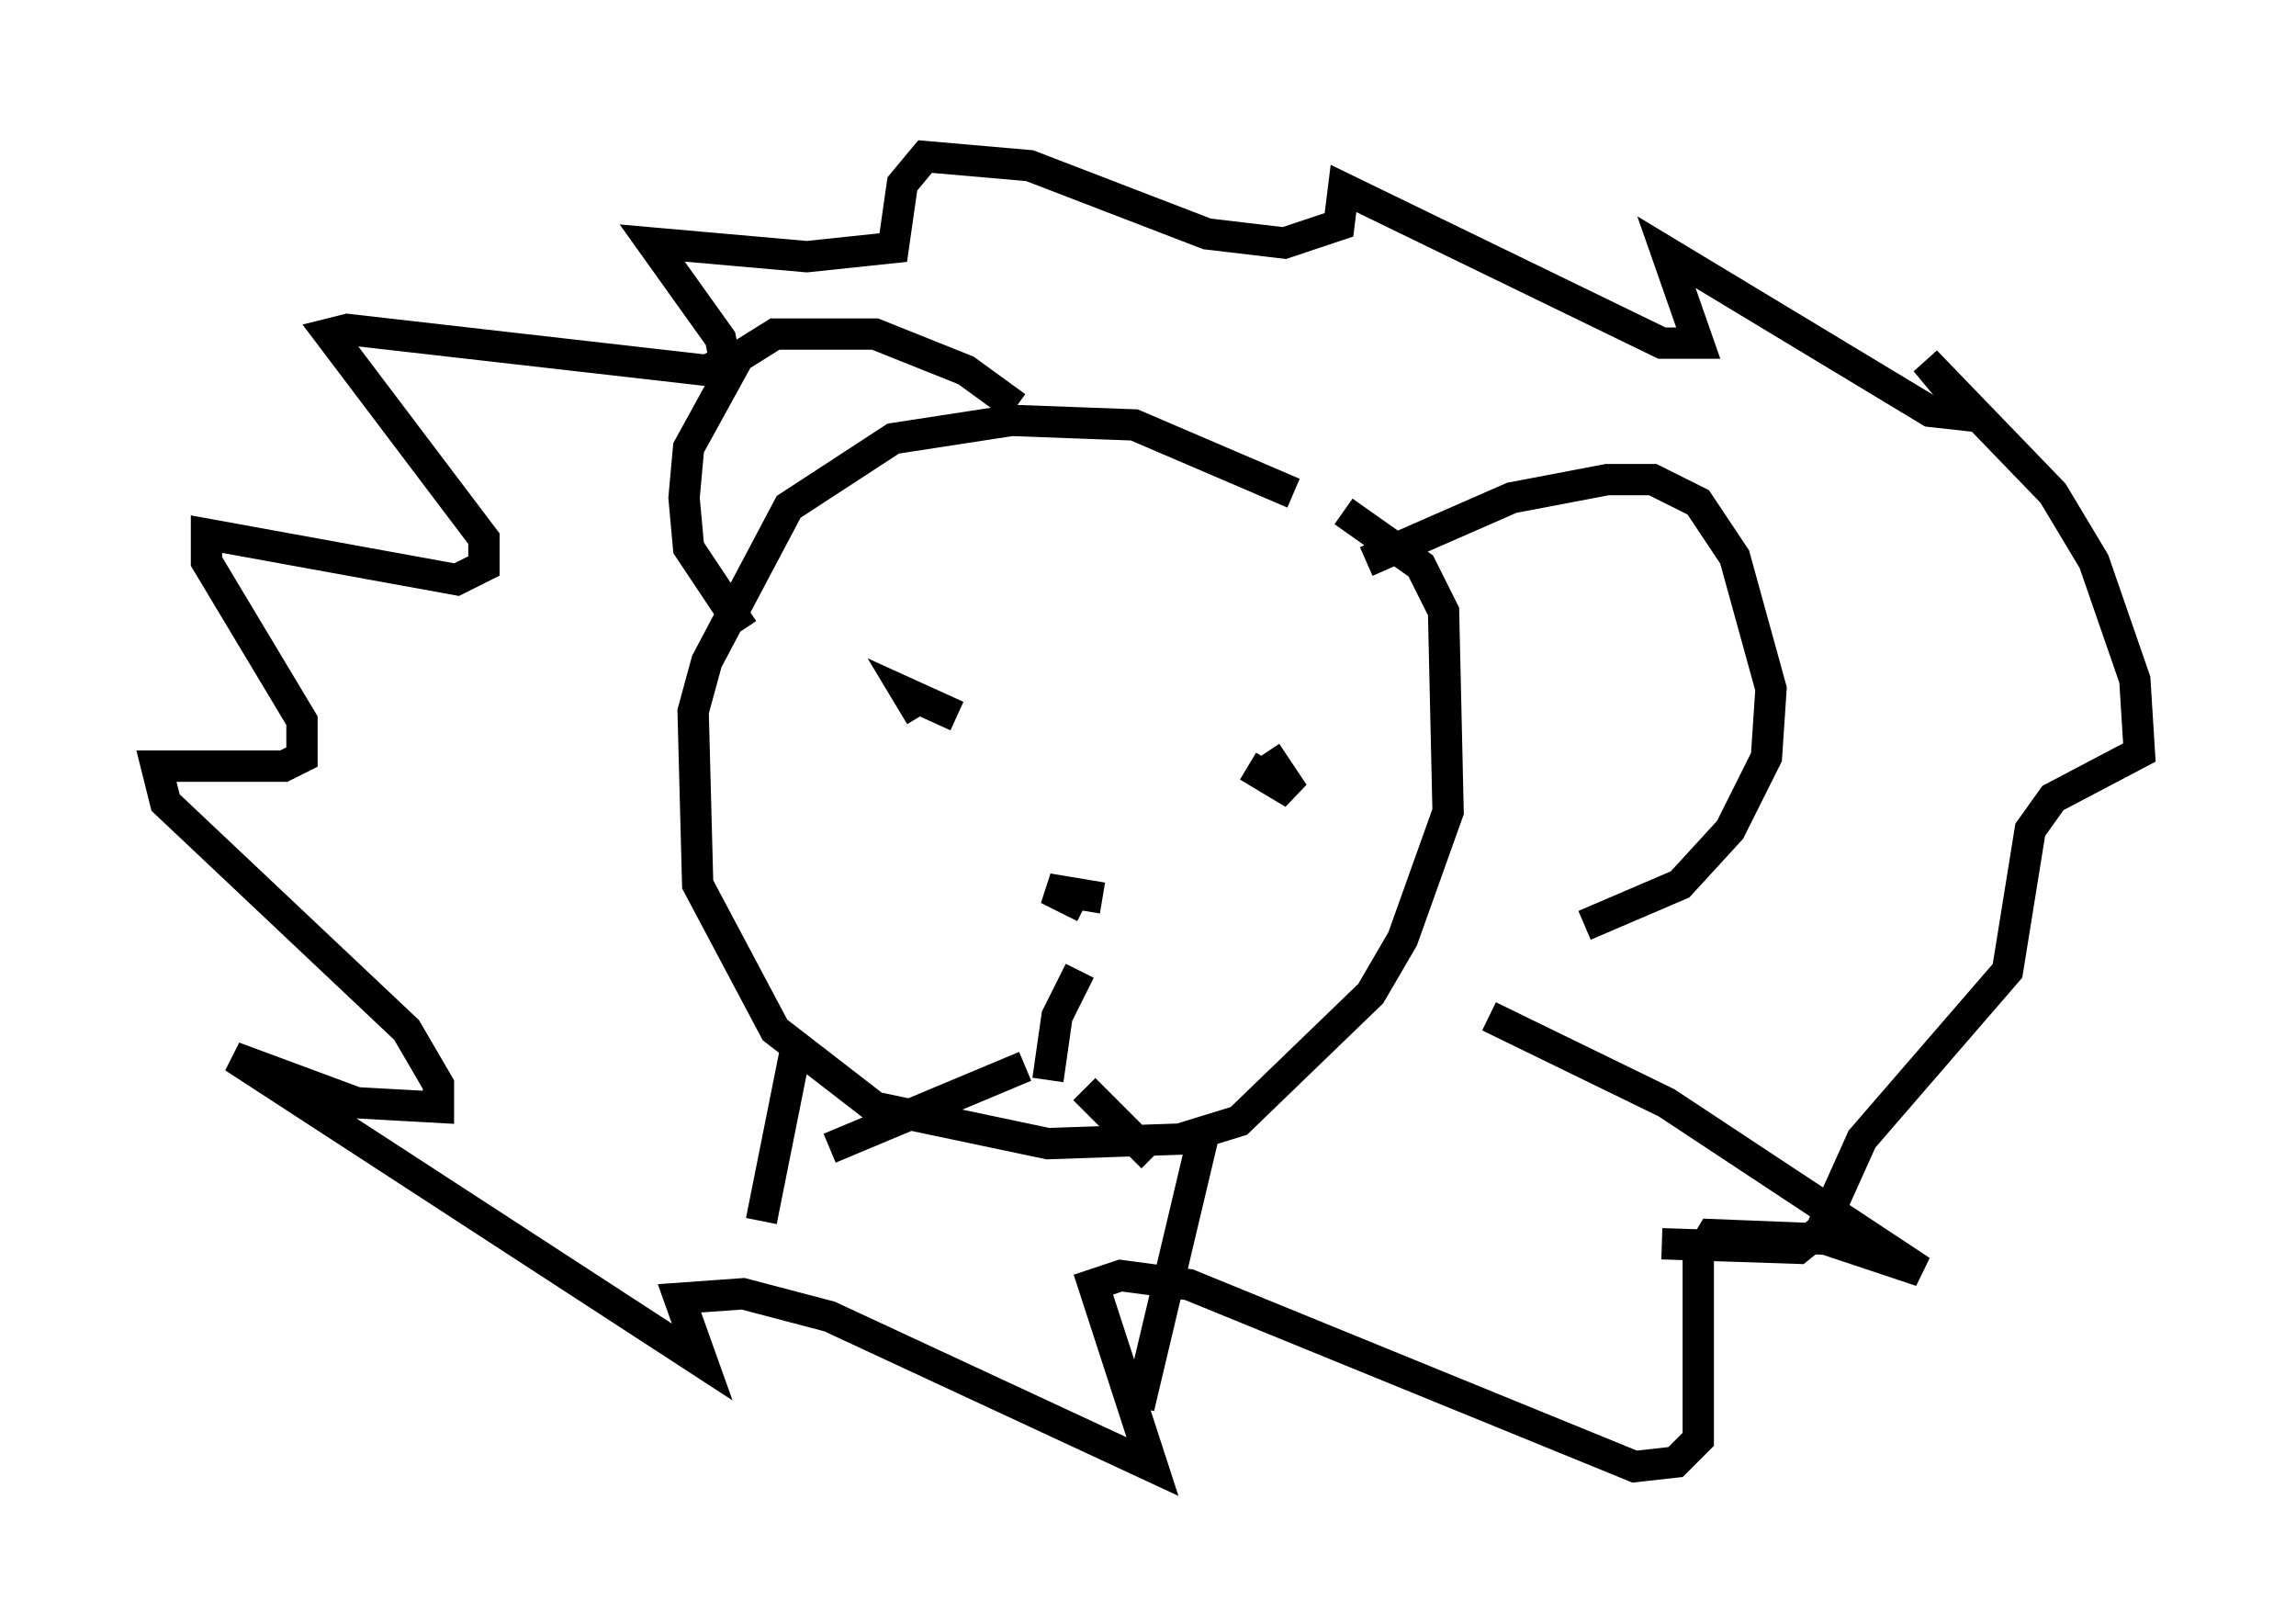<?xml version="1.0" encoding="utf-8" ?>
<svg baseProfile="full" height="51.832" version="1.1" width="73.329" xmlns="http://www.w3.org/2000/svg" xmlns:ev="http://www.w3.org/2001/xml-events" xmlns:xlink="http://www.w3.org/1999/xlink"><defs /><rect fill="white" height="51.832" width="73.329" x="0" y="0" /><path d="M43.927, 18.799 m-2.615, -3.05 l-5.084, -2.179 -3.922, -0.145 l-3.777, 0.581 -3.341, 2.179 l-2.615, 4.939 -0.436, 1.598 l0.145, 5.52 2.469, 4.648 l3.196, 2.469 5.52, 1.162 l4.212, -0.145 1.888, -0.581 l4.212, -4.067 1.017, -1.743 l1.453, -4.067 -0.145, -6.391 l-0.726, -1.453 -2.469, -1.743 m-8.279, 12.637 l-1.162, -0.581 1.743, 0.291 m-7.553, -5.81 l0.0, 0.0 m-0.145, 0.0 l0.0, 0.0 m3.05, 0.0 l-1.598, -0.726 0.436, 0.726 m11.039, 1.162 l0.872, 1.307 -1.453, -0.872 m-5.374, 6.536 l-0.726, 1.453 -0.291, 2.034 m-0.726, -0.436 l-6.246, 2.615 m8.134, -1.888 l2.179, 2.179 m-4.358, -23.966 l-1.598, -1.162 -2.905, -1.162 l-3.196, 0.0 -1.162, 0.726 l-1.598, 2.905 -0.145, 1.598 l0.145, 1.598 1.743, 2.615 m19.899, -2.179 l4.648, -2.034 3.05, -0.581 l1.453, 0.0 1.453, 0.726 l1.162, 1.743 1.162, 4.212 l-0.145, 2.179 -1.162, 2.324 l-1.598, 1.743 -3.05, 1.307 m2.469, 10.168 l4.358, 0.145 0.726, -0.581 l1.307, -2.905 4.648, -5.374 l0.726, -4.503 0.726, -1.017 l2.76, -1.453 -0.145, -2.324 l-1.307, -3.777 -1.307, -2.179 l-4.067, -4.212 1.453, 1.743 l-1.307, -0.145 -8.425, -5.084 l1.017, 2.905 -1.162, 0.0 l-10.168, -4.939 -0.145, 1.162 l-1.743, 0.581 -2.469, -0.291 l-5.665, -2.179 -3.341, -0.291 l-0.726, 0.872 -0.291, 2.034 l-2.76, 0.291 -4.939, -0.436 l2.179, 3.05 0.145, 0.726 l-0.581, 0.291 -11.475, -1.307 l-0.581, 0.145 4.939, 6.536 l0.0, 0.872 -0.872, 0.436 l-7.989, -1.453 0.0, 0.872 l3.05, 5.084 0.0, 1.162 l-0.581, 0.291 -4.067, 0.0 l0.291, 1.162 7.698, 7.263 l1.017, 1.743 0.0, 0.726 l-2.615, -0.145 -3.922, -1.453 l14.961, 9.732 -0.726, -2.034 l2.034, -0.145 2.76, 0.726 l10.313, 4.793 -1.888, -5.81 l0.872, -0.291 2.179, 0.291 l14.235, 5.81 1.307, -0.145 l0.726, -0.726 0.0, -5.81 l0.436, -0.726 3.631, 0.145 l3.05, 1.017 -8.134, -5.374 l-5.665, -2.76 m-9.151, 3.922 l-2.034, 8.57 m-10.894, -11.765 l-1.162, 5.81 " fill="none" stroke="black" stroke-width="1" /></svg>